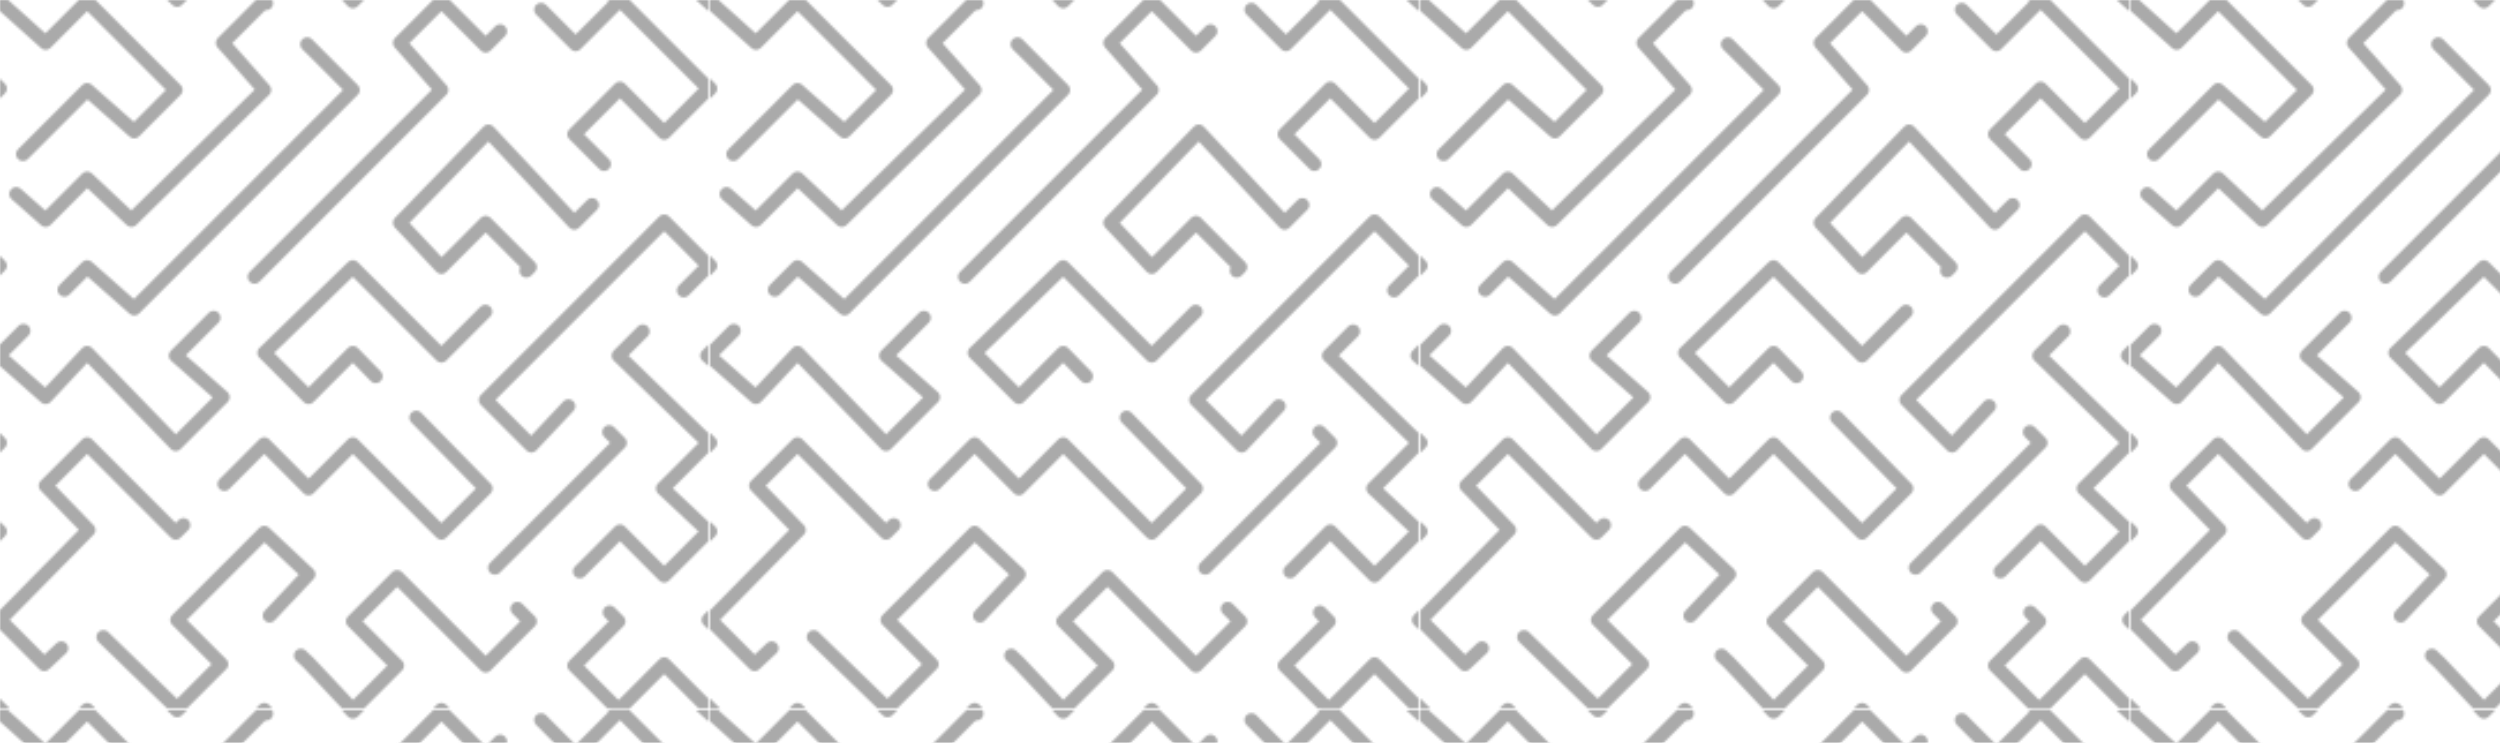 <svg xmlns="http://www.w3.org/2000/svg" xmlns:xlink="http://www.w3.org/1999/xlink" style="margin:auto;background:rgba(NaN, NaN, NaN, 0);display:block;z-index:1;position:relative" width="1084" height="322" preserveAspectRatio="xMidYMid" viewBox="0 0 1084 322">
  <defs>
    <pattern id="pid-0.932876709489723" x="0" y="0" width="307.2" height="307.2" patternUnits="userSpaceOnUse">
      <g transform="scale(1.2)"><defs><g id="pat-0.13086180692764704"><polyline fill-rule="evenod" clip-rule="evenodd" fill="none" stroke="#aaaaaa" stroke-width="5" stroke-linecap="round" stroke-linejoin="round" stroke-miterlimit="5" points=" -3,-2 16.5,15.5 31.5,0.5 63.5,32.5 48.5,47.5 31.5,32.5 -0.5,64.5 16.5,79.5 31.5,64.5 47.5,79.5 95.5,32.5 80.5,15.5 95.5,0.5 127.5,32.5 48.5,111.5 31.5,96.5 -0.5,128.5 16.5,143.5 31.5,127.5 63.5,160.5 80.5,143.5 63.5,128.5 159.5,32.5 144.5,15.5 159.5,0.5 175.5,16.5 192,0 208,16 224,0 256,32 240,48 224,32 207.501,48.501 223.5,64.5 207.5,80.5 176.5,47.5 144.5,80.5 159.5,96.5 175.5,80.5 191.5,96.5 159.5,128.5 127.5,96.5 95.5,127.5 111.5,143.5 127.5,127.5 175.5,176.5 159.5,192.5 127.5,160.5 111.5,176.5 95.5,160.5 63.5,192.5 31.5,160.5 16.5,175.5 31.999,191.483 0,224 16,240 32,225 64,256 80,240 64,224 79.667,208.333 95.5,192.5 111.5,207.5 95.5,224.5 111.5,239.5 127.5,256.5 143.5,240.5 127.5,224.5 143.5,208.5 175.5,240.5 191.5,224.5 175.5,208.5 207.5,176.5 224,160 208,144 191.998,160.998 175.5,144.5 207.5,112.5 240,80 256,96 223.5,128.5 256,160 239.5,176.5 256,192 240,208 224,192 207.5,208.5 223.5,224.5 207.5,240.5 223.5,256.5 240,240 259,259" stroke-dasharray="169.361 20.932 169.361 20.932 169.361 20.932 169.361 20.932 169.361 20.932 169.361 20.932 169.361 20.932 169.361 20.932 169.361 20.932 169.361 20.932 169.361 20.932 169.361 20.932 69.361 20.932 169.361 20.932 169.361 20.932">
    <animate attributeName="stroke-dashoffset" keyTimes="0;1.5.5.5" values="0;190.293" repeatCount="indefinite" dur="14.286s"></animate>
  </polyline></g></defs><use xlink:href="#pat-0.13086180692764704" x="0" y="0"></use><use xlink:href="#pat-0.13086180692764704" x="-256" y="0"></use><use xlink:href="#pat-0.13086180692764704" x="256" y="0"></use><use xlink:href="#pat-0.13086180692764704" x="0" y="-256"></use><use xlink:href="#pat-0.13086180692764704" x="0" y="256"></use></g>
    </pattern>
  </defs>
  <rect x="0" y="0" width="1084" height="322" fill="url(#pid-0.932876709489723)"></rect>
  </svg>